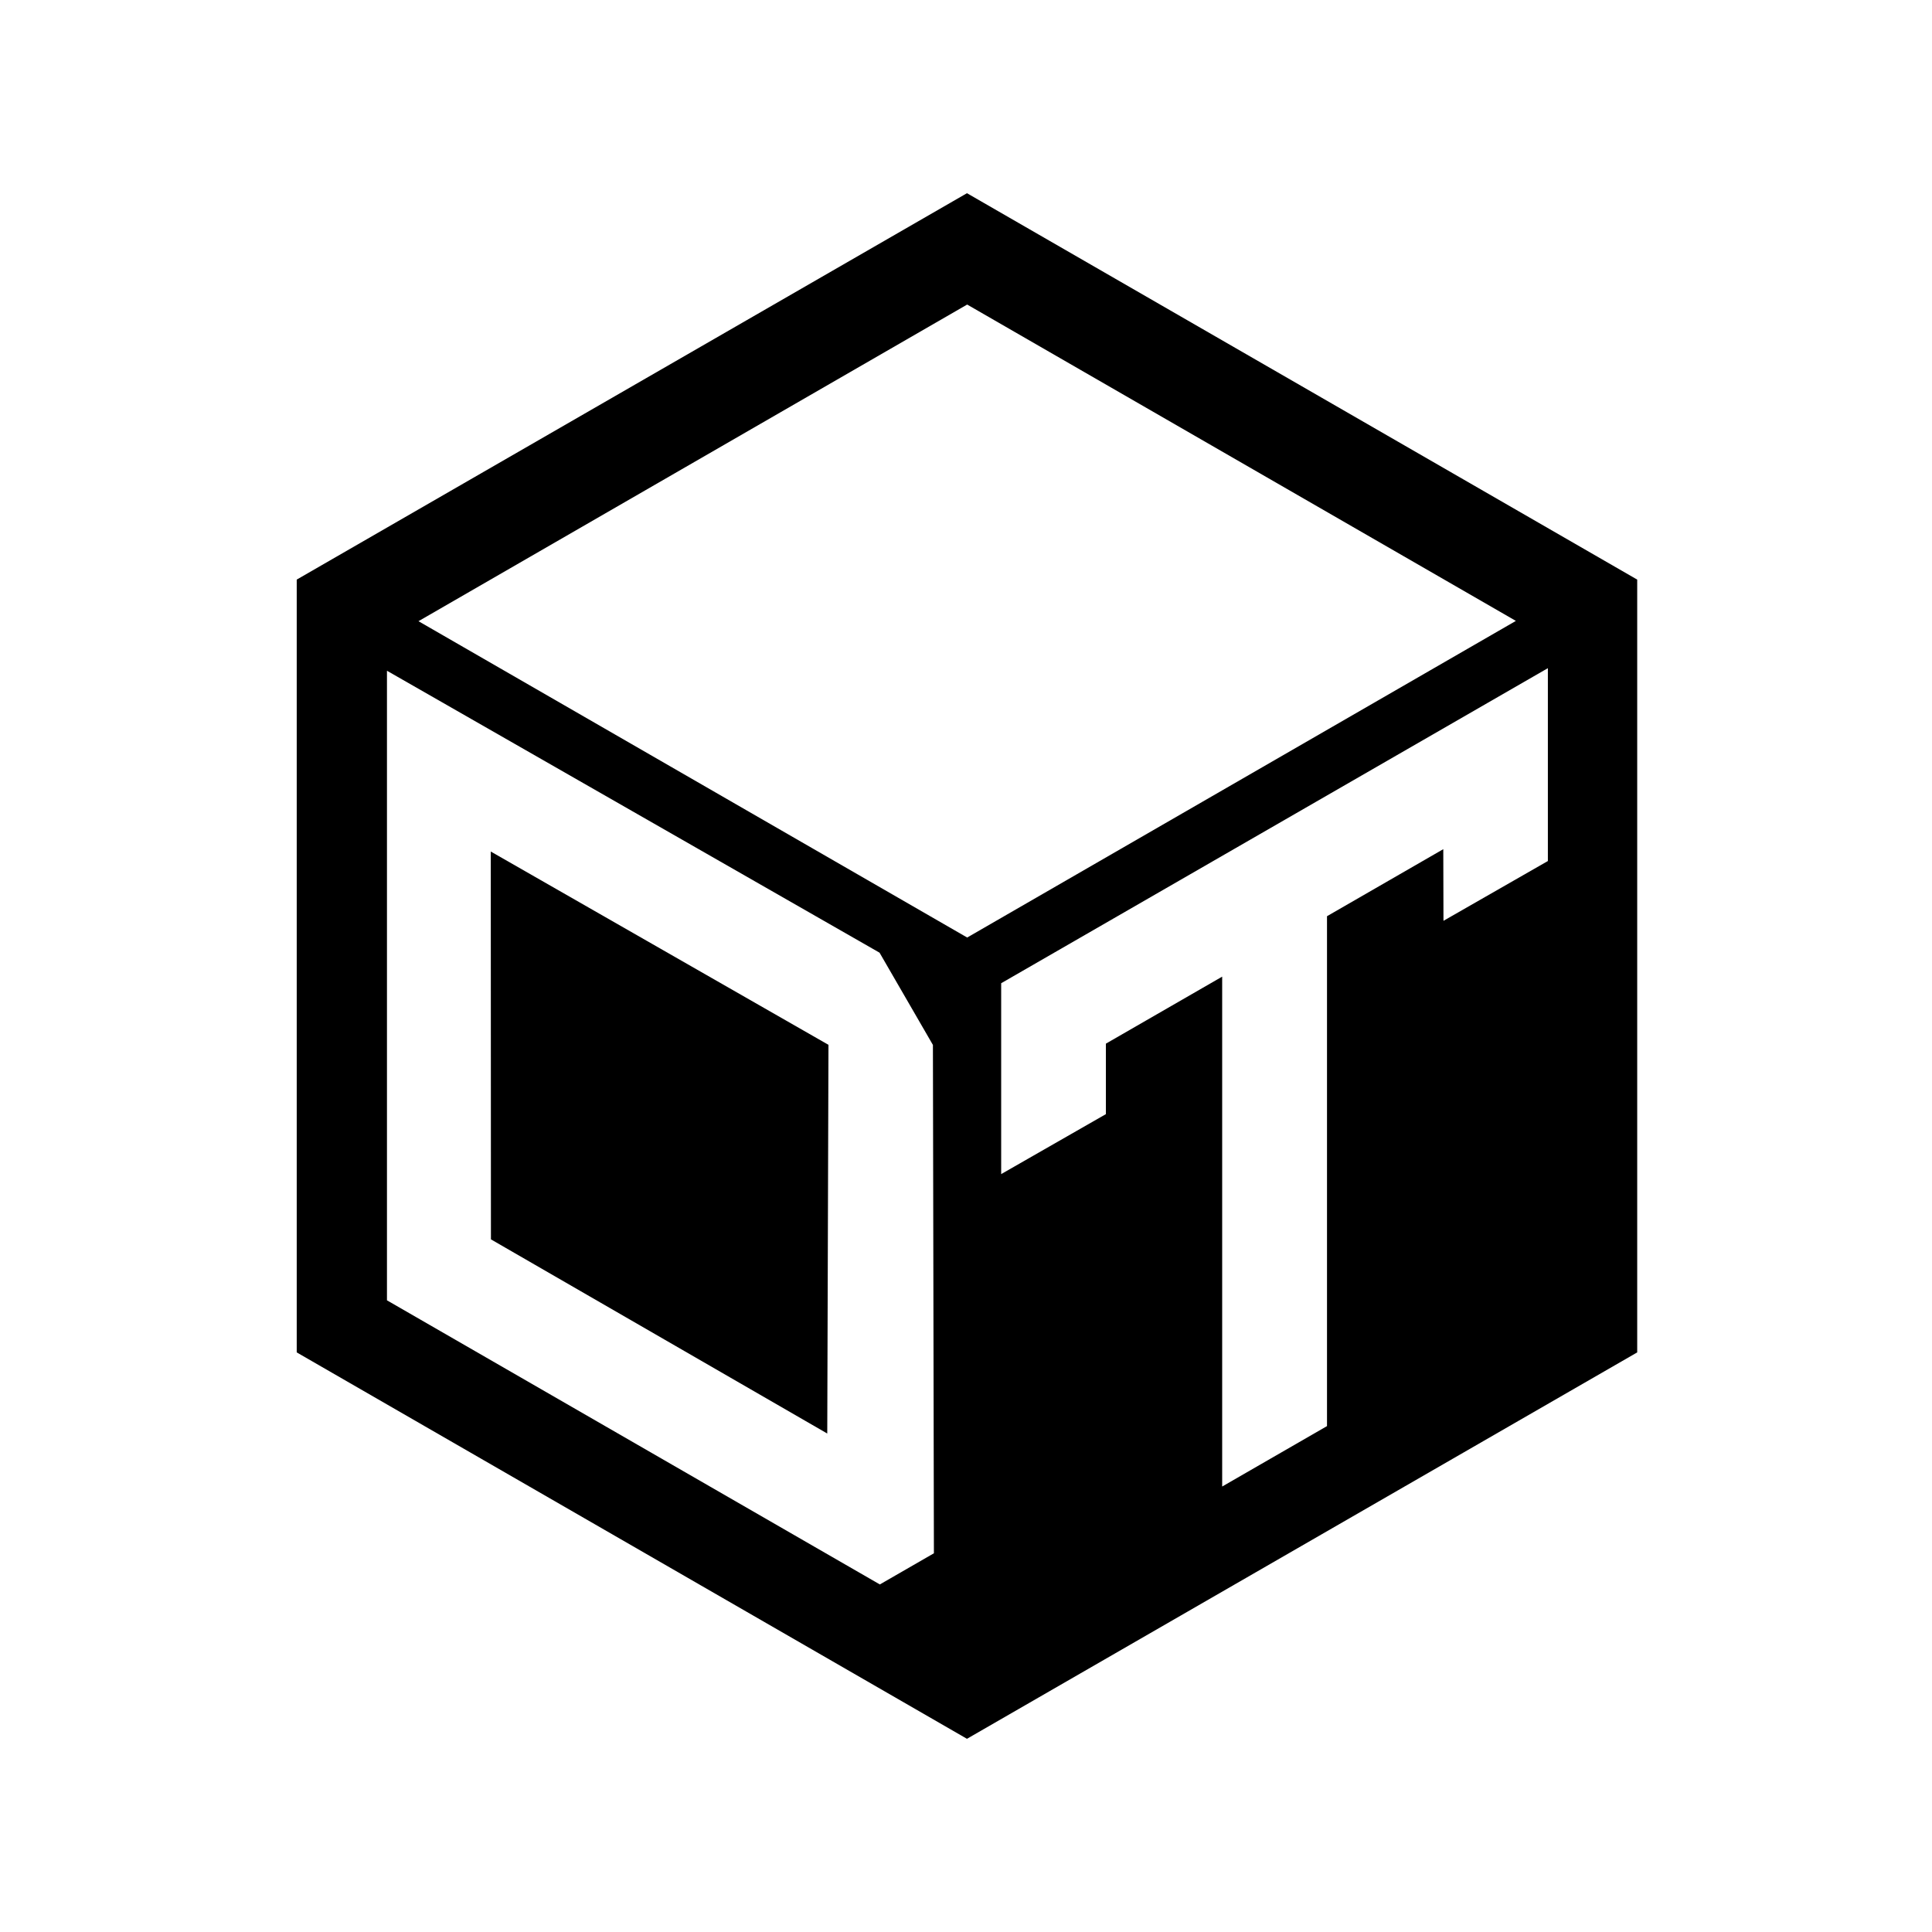 <svg
  xmlns="http://www.w3.org/2000/svg"
  viewBox="0 0 375 375"
  className="w-32 h-32 text-white"
>
  <path
    fill="currentColor"
    d="M187.688 37.5L57.594 112.5V262.5L187.688 337.5L317.781 262.5V112.5L187.688 37.5ZM181.27 301.492L170.777 307.539L75.109 252.391V130.191L170.719 184.914L181.078 202.82L181.27 301.492ZM187.73 181.973L81.227 120.574L187.727 59.113L294.23 120.516L187.73 181.973ZM280.176 178.73L280.141 164.824L257.57 177.836V276.805L237.223 288.535V189.566L214.652 202.574V216.254L194.328 227.891V190.844L300.441 129.691V167.125L280.176 178.73Z"
  />
  <path
    fill="currentColor"
    d="M95.289 240.559L160.57 278.246L160.805 202.801L95.258 165.281Z"
  />
</svg>
